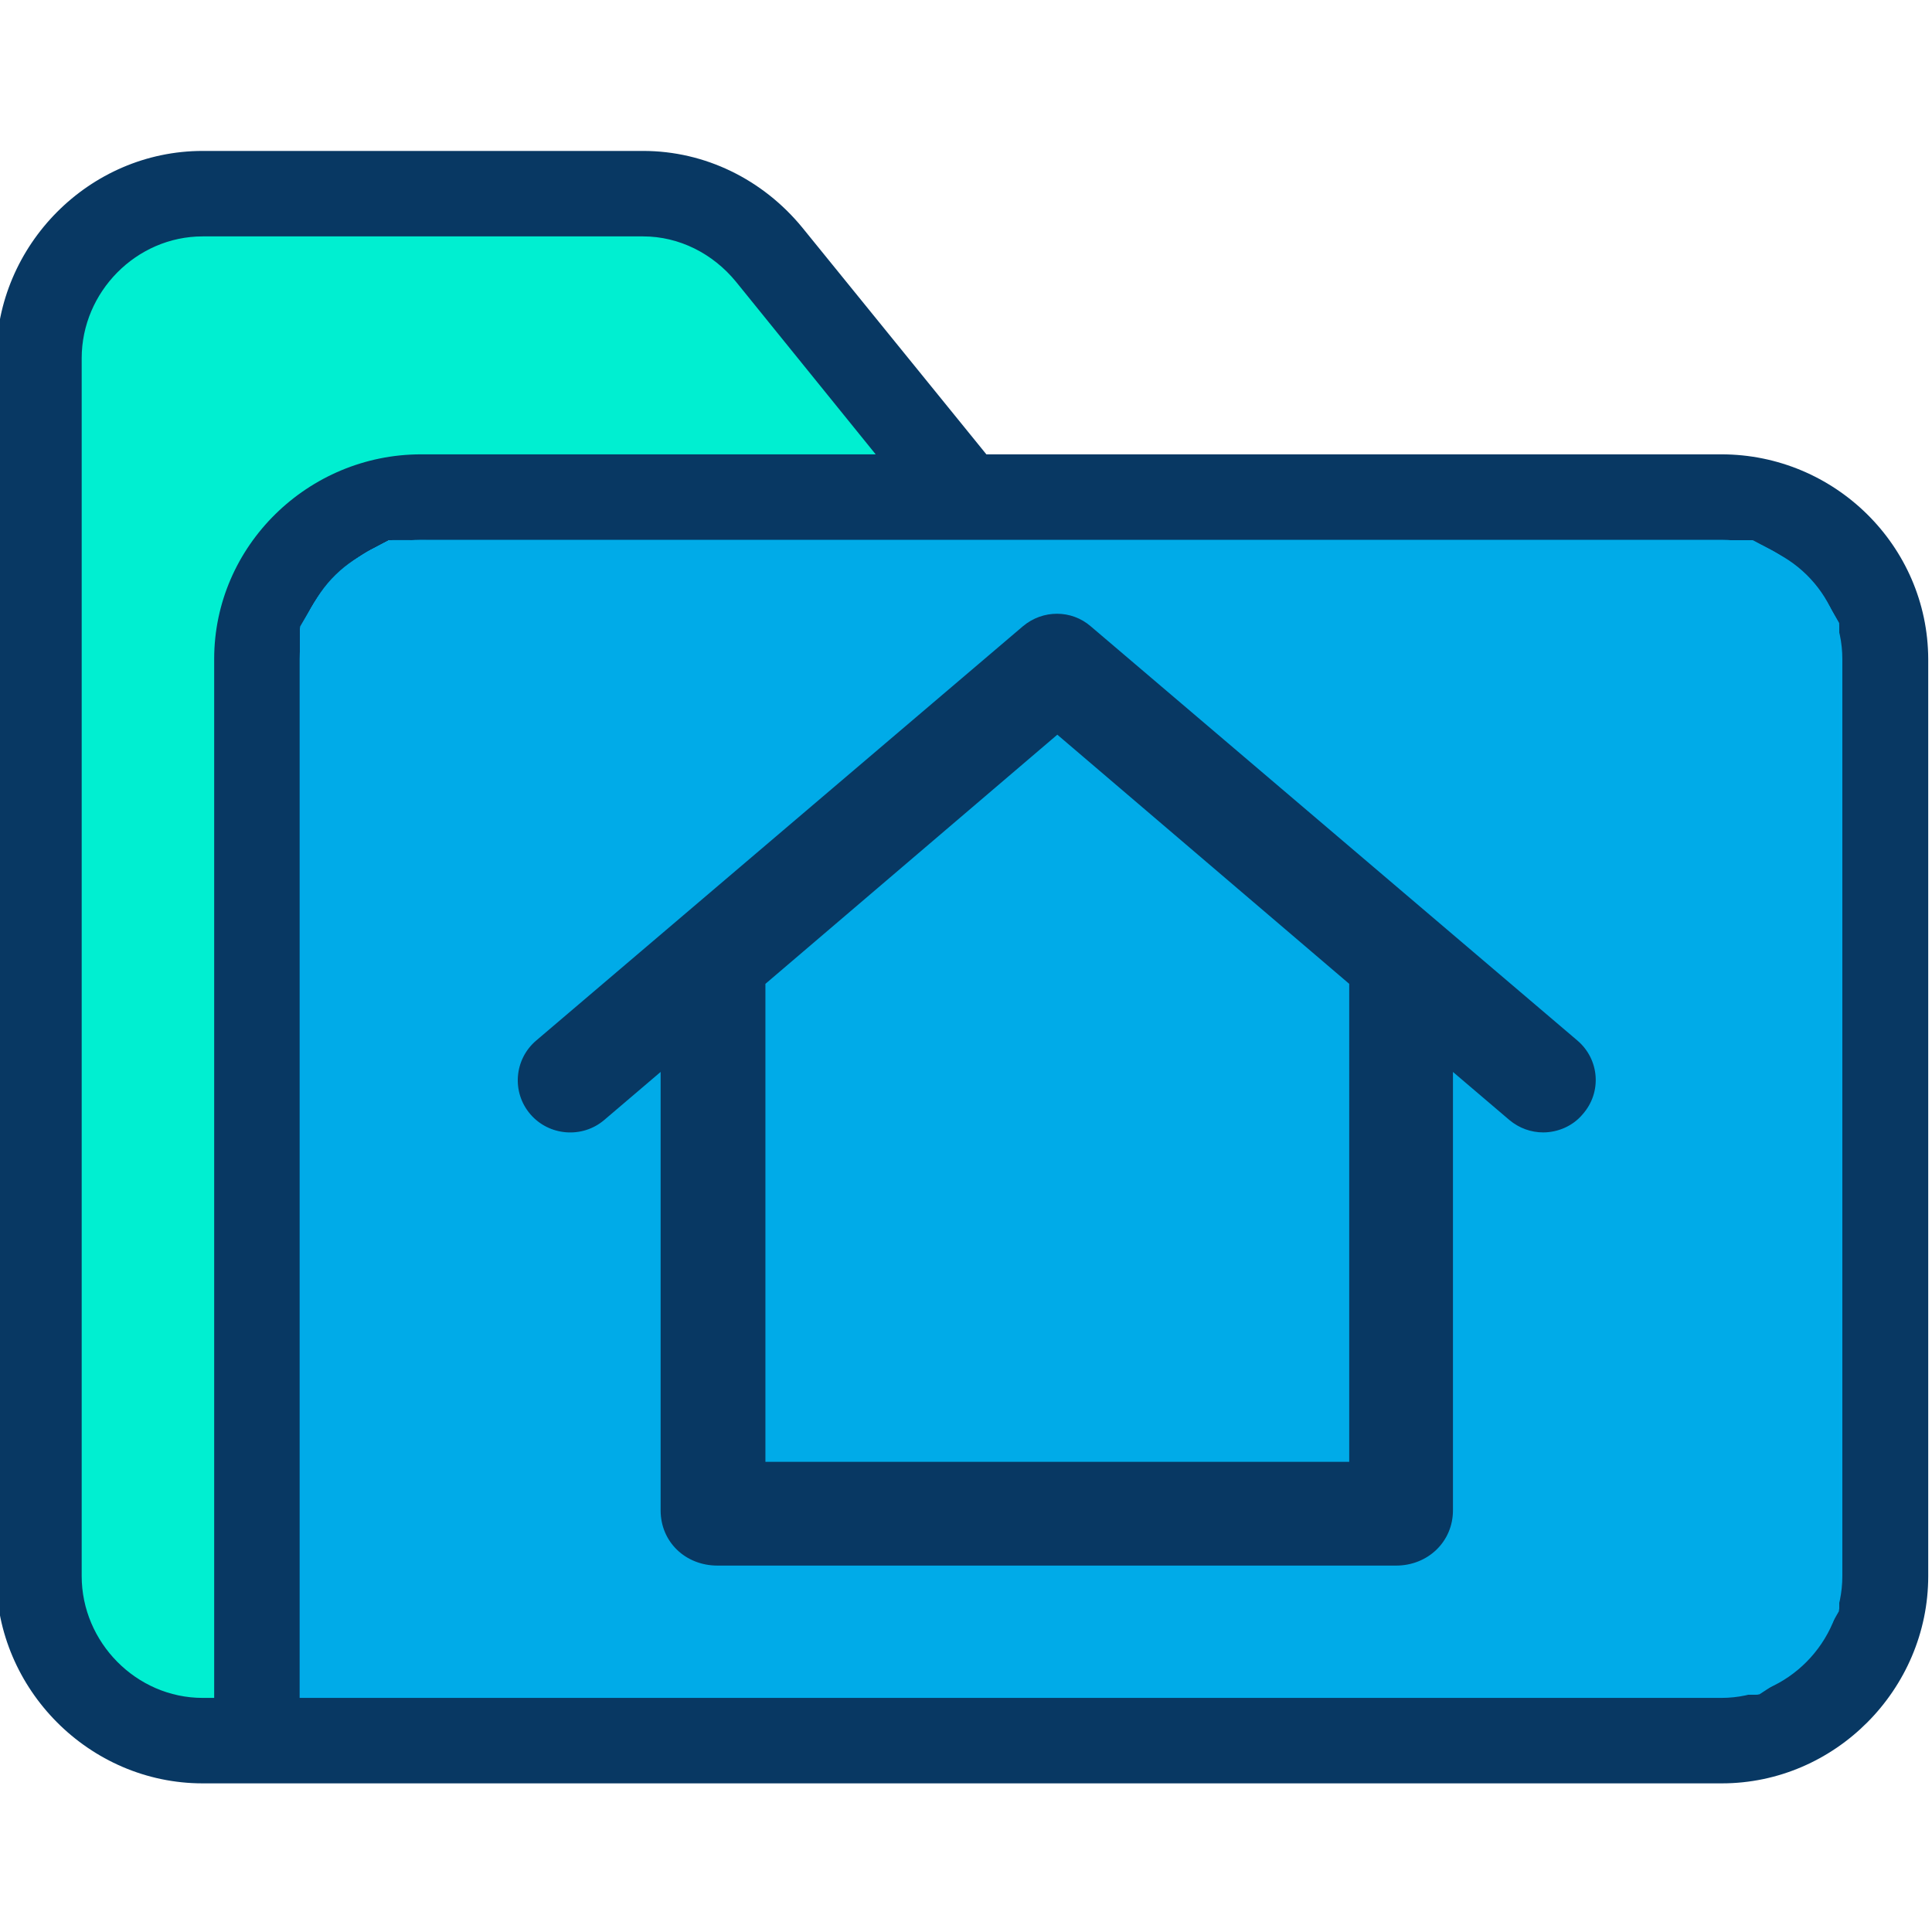 <?xml version="1.0" encoding="UTF-8" standalone="no"?>
<svg
   xmlns:dc="http://purl.org/dc/elements/1.1/"
   xmlns:cc="http://creativecommons.org/ns#"
   xmlns:rdf="http://www.w3.org/1999/02/22-rdf-syntax-ns#"
   xmlns:svg="http://www.w3.org/2000/svg"
   xmlns="http://www.w3.org/2000/svg"
   xmlns:xlink="http://www.w3.org/1999/xlink"
   xmlns:sodipodi="http://sodipodi.sourceforge.net/DTD/sodipodi-0.dtd"
   xmlns:inkscape="http://www.inkscape.org/namespaces/inkscape"
   height="511pt"
   version="1.1"
   viewBox="1 -39 511.999 511"
   width="511pt"
   id="svg13"
   sodipodi:docname="folder_home_2.svg"
   inkscape:version="0.92.4 (5da689c313, 2019-01-14)">
  <defs
     id="defs17">
    <clipPath
       clipPathUnits="userSpaceOnUse"
       id="clipPath26">
      <use
         x="0"
         y="0"
         xlink:href="#g22"
         id="use28"
         width="100%"
         height="100%" />
    </clipPath>
  </defs>
  <sodipodi:namedview
     pagecolor="#ffffff"
     bordercolor="#666666"
     borderopacity="1"
     objecttolerance="10"
     gridtolerance="10"
     guidetolerance="10"
     inkscape:pageopacity="0"
     inkscape:pageshadow="2"
     inkscape:window-width="844"
     inkscape:window-height="680"
     id="namedview15"
     showgrid="false"
     inkscape:zoom="0.4898548"
     inkscape:cx="340.66667"
     inkscape:cy="422.32352"
     inkscape:window-x="858"
     inkscape:window-y="146"
     inkscape:window-maximized="0"
     inkscape:current-layer="surface1" />
  <g
     id="surface1">
    <path
       d="M 500.223 135.152 L 500.223 378.184 C 500.223 401.969 480.969 421.219 457.188 421.219 L 69.535 421.219 L 69.535 135.152 C 69.535 111.371 88.789 92.117 112.57 92.117 L 457.188 92.117 C 480.969 92.117 500.223 111.371 500.223 135.152 Z M 331.934 278.641 L 382.781 229.035 L 312.566 218.844 L 281.199 155.199 L 249.828 218.844 L 179.613 229.035 L 230.461 278.641 L 218.457 348.629 L 281.312 315.559 L 344.164 348.629 Z M 331.934 278.641 "
       style=" stroke:none;fill-rule:nonzero;fill:rgb(0%,67.451%,91.765%);fill-opacity:1;"
       id="path2" />
    <path
       d="M 204.867 28.133 L 257.074 92.004 L 112.57 92.004 C 88.789 92.004 69.535 111.258 69.535 135.039 L 69.535 421.105 L 54.699 421.105 C 30.918 421.105 11.664 401.855 11.664 378.07 L 11.664 55.426 C 11.664 31.645 30.918 12.391 54.699 12.391 L 171.574 12.391 C 184.371 12.391 196.602 18.168 204.867 28.133 Z M 204.867 28.133 "
       style=" stroke:none;fill-rule:nonzero;fill:rgb(0%,93.725%,81.961%);fill-opacity:1;"
       id="path6" />
    <path
       d="M 457.188 80.906 L 262.398 80.906 L 213.586 20.77 C 203.168 8.086 187.879 0.5 171.457 0.5 L 54.699 0.5 C 24.688 0.5 0 25.414 0 55.426 L 0 378.301 C 0 408.195 24.688 433.109 54.699 433.109 L 457.301 433.109 C 487.312 433.109 512 408.195 512 378.184 L 512 135.152 C 511.887 105.141 487.199 80.906 457.188 80.906 Z M 57.758 135.152 L 57.758 410.461 L 54.699 410.461 C 37.145 410.461 22.648 395.738 22.648 378.184 L 22.648 55.426 C 22.648 37.871 37.145 23.148 54.699 23.148 L 171.461 23.148 C 180.973 23.148 189.918 27.68 196.035 35.152 L 233.066 80.906 L 112.57 80.906 C 82.672 80.906 57.758 105.141 57.758 135.152 Z M 489.238 378.188 C 489.238 395.625 474.742 410.461 457.188 410.461 L 80.406 410.461 L 80.406 135.152 C 80.406 117.711 95.129 103.555 112.57 103.555 L 457.188 103.555 C 474.629 103.555 489.238 117.711 489.238 135.152 Z M 489.238 378.188 "
       style=" stroke:none;fill-rule:nonzero;fill:rgb(3.137%,21.961%,38.824%);fill-opacity:1;"
       id="path8" />
    <g
       id="g24"
       clip-path="url(#clipPath26)">
      <g
         inkscape:label="Clip"
         id="g22" />
    </g>
    <path
       style="stroke-width:1.021;fill:#00abe8;fill-opacity:1"
       d="m 297.964,469.565 7.94,-45.711 -33.371,-32.861 c -18.354,-18.073 -33.154,-33.039 -32.888,-33.257 0.265,-0.218 20.922,-3.344 45.904,-6.947 l 45.422,-6.551 20.967,-42.143 20.967,-42.143 20.882,42.143 20.882,42.143 45.422,6.519 c 24.982,3.585 45.65,6.723 45.929,6.972 0.279,0.249 -14.499,15.229 -32.84,33.289 l -33.347,32.836 8.039,45.385 c 4.421,24.962 7.892,45.532 7.714,45.71 -0.179,0.179 -16.872,-8.399 -37.096,-19.062 -20.224,-10.663 -38.792,-20.368 -41.262,-21.568 l -4.49,-2.182 -39.792,20.968 c -21.886,11.533 -40.496,21.238 -41.356,21.568 -1.264,0.485 -0.042,-8.165 6.376,-45.111 z"
       id="path15"
       inkscape:connector-curvature="0"
       transform="matrix(0.751,0,0,0.751,1,-39.5)" />
    <path
       style="fill:#00abe8;fill-opacity:1;stroke-width:1.021"
       d="m 291.673,511.861 c 0,-1.354 2.066,-14.59 4.591,-29.413 2.525,-14.823 5.786,-34.071 7.247,-42.772 l 2.656,-15.821 -32.792,-32.654 c -29.487,-29.363 -32.558,-32.728 -30.468,-33.393 1.278,-0.406 21.587,-3.521 45.131,-6.922 23.544,-3.401 42.9,-6.287 43.012,-6.415 0.113,-0.128 9.559,-18.953 20.993,-41.834 l 20.788,-41.601 20.908,41.857 c 11.5,23.021 21.256,41.857 21.68,41.857 0.424,0 10.304,1.391 21.955,3.092 11.651,1.7 30.6,4.464 42.108,6.142 11.509,1.678 22.041,3.301 23.405,3.609 2.229,0.502 -0.861,3.901 -30.462,33.512 l -32.942,32.954 7.252,41.748 c 3.989,22.961 7.501,43.26 7.805,45.107 l 0.553,3.359 -6.434,-3.242 c -3.538,-1.783 -21.685,-11.218 -40.325,-20.967 -18.64,-9.749 -34.575,-17.725 -35.41,-17.725 -0.835,0 -13.373,6.246 -27.862,13.88 -59.304,31.246 -53.392,28.406 -53.392,25.643 z"
       id="path17"
       inkscape:connector-curvature="0"
       transform="matrix(0.751,0,0,0.751,1,-39.5)" />
    <path
       style="fill:#00abe8;fill-opacity:1;stroke-width:1.021"
       d="m 106.145,410.846 0.269,-187.051 2.371,-5.871 c 4.488,-11.114 13.356,-19.828 25.092,-24.653 l 5.2,-2.138 234.763,-0.301 c 172.211,-0.221 236.384,0.008 240.847,0.859 13.243,2.526 24.404,11.089 30.445,23.358 l 3.28,6.662 v 172.522 172.522 l -3.259,6.88 c -4.218,8.905 -11.577,16.263 -20.482,20.482 l -6.88,3.259 -255.957,0.261 -255.957,0.261 z m 225.659,83.828 40.907,-21.555 6.178,3.053 c 3.398,1.679 21.971,11.379 41.273,21.555 31.043,16.366 36.908,19.27 36.851,18.247 -0.008,-0.14 -3.664,-20.925 -8.125,-46.187 l -8.111,-45.932 33.898,-33.287 c 33.107,-32.51 33.826,-33.302 30.836,-33.925 -1.684,-0.351 -22.354,-3.404 -45.932,-6.786 -23.578,-3.381 -43.559,-6.4 -44.401,-6.709 -1.052,-0.386 -1.203,-0.231 -0.483,0.496 0.577,0.582 20.327,3.839 43.891,7.238 23.563,3.399 43.708,6.446 44.766,6.77 1.544,0.474 -4.554,7.069 -30.929,33.454 l -32.852,32.864 7.783,44.693 c 4.28,24.581 7.614,44.862 7.407,45.068 -0.206,0.206 -13.675,-6.55 -29.931,-15.015 -16.256,-8.465 -34.669,-17.942 -40.919,-21.06 l -11.364,-5.669 -39.672,20.737 c -21.82,11.405 -40.088,20.972 -40.597,21.258 -1.41,0.795 -0.184,-7.856 7.184,-50.708 l 6.735,-39.174 -32.891,-32.903 c -29.386,-29.396 -32.635,-32.967 -30.484,-33.504 2.324,-0.58 85.791,-12.945 87.382,-12.945 0.432,0 10.193,-18.835 21.693,-41.857 l 20.908,-41.857 20.168,40.326 c 11.092,22.179 20.361,40.326 20.597,40.326 0.541,0 -39.098,-80.844 -40.202,-81.992 -0.447,-0.465 -10.254,18.252 -21.793,41.594 -11.539,23.342 -21.419,42.44 -21.955,42.44 -1.162,0 -83.837,11.938 -88.985,12.849 l -3.572,0.632 33.956,33.322 33.956,33.322 -7.662,44.401 c -4.214,24.421 -7.853,45.205 -8.087,46.187 -0.234,0.982 0.046,1.786 0.622,1.786 0.576,0 19.456,-9.7 41.955,-21.555 z"
       id="path19"
       inkscape:connector-curvature="0"
       transform="matrix(0.751,0,0,0.751,1,-39.5)" />
    <path
       style="fill:#00abe8;fill-opacity:1;stroke-width:1.021"
       d="m 106.145,410.338 0.269,-187.564 3.275,-6.914 c 4.263,-8.999 11.987,-16.724 21.25,-21.25 l 7.117,-3.478 H 377.412 616.769 l 7.655,3.662 c 9.127,4.366 16.211,11.123 20.772,19.815 l 3.214,6.124 v 173.01 173.01 l -3.259,6.88 c -4.025,8.497 -11.163,15.818 -19.834,20.344 l -6.507,3.397 -256.467,0.263 -256.467,0.263 z m 225.531,84.29 41.051,-21.601 11.79,6.035 c 6.484,3.319 25.242,13.097 41.684,21.727 16.442,8.631 30.075,15.511 30.297,15.29 0.221,-0.221 -3.244,-21.062 -7.701,-46.314 l -8.104,-45.911 33.431,-32.809 c 18.387,-18.045 33.084,-33.167 32.66,-33.604 -0.891,-0.918 -40.315,-6.756 -42.609,-6.31 -0.842,0.164 7.403,1.601 18.323,3.193 10.92,1.592 20.496,3.142 21.281,3.443 0.933,0.358 -9.938,11.917 -31.372,33.359 l -32.8,32.811 7.078,40.787 c 3.893,22.433 7.404,42.795 7.802,45.249 l 0.723,4.462 -27.925,-14.45 c -15.359,-7.947 -33.941,-17.491 -41.294,-21.209 l -13.369,-6.759 -40.218,21.073 c -37.428,19.611 -40.239,20.912 -40.521,18.742 -0.167,-1.282 2.95,-21.583 6.926,-45.113 l 7.229,-42.782 -32.81,-32.821 c -29.301,-29.311 -32.552,-32.885 -30.402,-33.419 1.324,-0.329 16.646,-2.69 34.049,-5.248 49.773,-7.314 53.697,-7.931 53.256,-8.372 -0.351,-0.351 -78.91,10.71 -89.416,12.589 l -3.498,0.626 33.908,33.281 33.908,33.281 -7.69,44.401 c -7.554,43.616 -8.209,47.973 -7.212,47.973 0.273,0 18.97,-9.72 41.548,-21.601 z M 461.621,350.329 c -2.14,-0.804 -38.471,-5.685 -39.575,-5.317 -1.325,0.442 32.872,5.599 37.533,5.66 1.684,0.022 2.603,-0.132 2.041,-0.343 z m -42.085,-6.249 c -0.691,-0.28 -2.069,-0.297 -3.062,-0.038 -0.993,0.259 -0.428,0.488 1.256,0.508 1.684,0.021 2.497,-0.191 1.806,-0.471 z m -65.837,-44.789 19.162,-38.314 17.841,35.849 c 9.813,19.717 18.152,36.046 18.531,36.286 0.38,0.24 -7.429,-16.101 -17.352,-36.313 -9.923,-20.212 -18.385,-36.754 -18.805,-36.759 -0.42,-0.005 -9.492,17.444 -20.162,38.777 -10.669,21.333 -19.169,38.787 -18.888,38.787 0.281,0 9.133,-17.241 19.673,-38.314 z"
       id="path21"
       inkscape:connector-curvature="0"
       transform="matrix(0.751,0,0,0.751,1,-39.5)" />
    <path
       style="fill:#00abe8;fill-opacity:1;stroke-width:1.021"
       d="m 106.148,410.336 0.266,-187.562 3.275,-6.914 c 4.302,-9.083 12.37,-17.15 21.453,-21.453 l 6.914,-3.275 236.295,-0.274 c 158.348,-0.184 237.919,0.071 241.218,0.771 12.805,2.718 24.072,11.72 29.907,23.898 l 3.446,7.19 v 171.537 171.537 l -3.577,7.464 c -4.309,8.99 -11.786,16.687 -20.458,21.058 l -6.075,3.062 -256.464,0.261 -256.464,0.261 z m 230.947,81.13 c 0.561,-0.566 -9.429,4.347 -22.2,10.917 l -23.221,11.947 v -2.911 c 0,-2.642 7.35,-47.629 12.294,-75.24 2.085,-11.645 2.306,-13.485 1.526,-12.705 -0.499,0.499 -15.861,89.138 -15.861,91.517 0,1.294 44.939,-20.98 47.463,-23.526 z m 119.253,22.466 c -0.218,-1.263 -3.842,-22.047 -8.052,-46.187 l -7.655,-43.891 33.457,-33.029 c 32.834,-32.414 33.402,-33.045 30.546,-33.878 -1.601,-0.467 -5.505,-1.088 -8.676,-1.38 l -5.765,-0.531 5.104,0.992 c 2.807,0.545 6.22,1.246 7.584,1.557 2.231,0.508 -0.819,3.866 -30.361,33.418 l -32.841,32.853 7.644,43.89 c 4.204,24.14 7.647,44.5 7.65,45.246 0.003,0.81 -11.409,-4.491 -28.319,-13.154 -15.579,-7.98 -27.977,-14.137 -27.552,-13.682 0.849,0.909 56.005,29.963 57.011,30.031 0.343,0.023 0.445,-0.991 0.227,-2.254 z m -99.349,-32.938 c 0,-0.281 -4.134,1.566 -9.186,4.103 -5.053,2.538 -9.186,4.843 -9.186,5.124 0,0.281 4.134,-1.566 9.186,-4.103 5.053,-2.538 9.186,-4.843 9.186,-5.124 z m 38.787,3.092 c 0,-0.276 -4.593,-2.806 -10.207,-5.623 -5.614,-2.817 -10.207,-4.893 -10.207,-4.612 0,0.39 18.96,10.439 20.159,10.685 0.14,0.029 0.255,-0.173 0.255,-0.449 z m -22.561,-11.549 c -0.811,-0.34 -15.206,6.688 -15.206,7.425 0,0.249 3.589,-1.25 7.974,-3.33 4.386,-2.081 7.64,-3.923 7.231,-4.094 z M 272.391,390.283 c -25.44,-25.449 -31.632,-32.153 -30.105,-32.587 1.058,-0.301 7.62,-1.362 14.583,-2.357 6.963,-0.995 12.155,-1.978 11.537,-2.184 -0.617,-0.206 -7.614,0.575 -15.548,1.734 -7.934,1.16 -14.734,2.116 -15.11,2.124 -0.735,0.017 65.324,65.167 66.167,65.256 0.277,0.029 -13.908,-14.365 -31.524,-31.987 z m 213.727,-36.406 c -2.246,-0.464 -5.231,-0.811 -6.635,-0.769 -3.543,0.105 3.498,1.573 7.655,1.596 2.553,0.014 2.383,-0.124 -1.021,-0.828 z m -211.032,-1.666 c -0.982,-0.257 -2.59,-0.257 -3.572,0 -0.982,0.257 -0.179,0.467 1.786,0.467 1.965,0 2.769,-0.21 1.786,-0.467 z m 200.059,0 c -0.982,-0.257 -2.59,-0.257 -3.572,0 -0.982,0.257 -0.179,0.467 1.786,0.467 1.965,0 2.769,-0.21 1.786,-0.467 z m -192.914,-1.021 c -0.982,-0.257 -2.59,-0.257 -3.572,0 -0.982,0.257 -0.179,0.467 1.786,0.467 1.965,0 2.769,-0.21 1.786,-0.467 z m 185.748,0.087 c -0.339,-0.339 -1.22,-0.375 -1.956,-0.081 -0.814,0.326 -0.572,0.568 0.617,0.617 1.076,0.044 1.679,-0.197 1.34,-0.536 z m -174.775,-1.366 c 2.619,-0.542 3.168,-0.866 1.531,-0.903 -1.403,-0.032 -4.389,0.321 -6.635,0.786 -2.619,0.542 -3.168,0.866 -1.531,0.903 1.403,0.032 4.389,-0.321 6.635,-0.786 z m 167.161,0.293 c -0.691,-0.28 -2.069,-0.297 -3.062,-0.038 -0.993,0.259 -0.428,0.488 1.256,0.508 1.684,0.021 2.497,-0.191 1.806,-0.471 z m -6.654,-1.055 c -0.982,-0.257 -2.59,-0.257 -3.572,0 -0.982,0.257 -0.179,0.467 1.786,0.467 1.965,0 2.769,-0.21 1.786,-0.467 z M 302.645,348.129 c -0.982,-0.257 -2.59,-0.257 -3.572,0 -0.982,0.257 -0.179,0.467 1.786,0.467 1.965,0 2.769,-0.21 1.786,-0.467 z m 143.92,0 c -0.982,-0.257 -2.59,-0.257 -3.572,0 -0.982,0.257 -0.179,0.467 1.786,0.467 1.965,0 2.769,-0.21 1.786,-0.467 z m -136.775,-1.021 c -0.982,-0.257 -2.59,-0.257 -3.572,0 -0.982,0.257 -0.179,0.467 1.786,0.467 1.965,0 2.769,-0.21 1.786,-0.467 z m 130.16,0.034 c -0.691,-0.28 -2.069,-0.297 -3.062,-0.038 -0.993,0.259 -0.428,0.488 1.256,0.508 1.684,0.021 2.497,-0.191 1.806,-0.471 z m -123.015,-1.055 c -0.982,-0.257 -2.59,-0.257 -3.572,0 -0.982,0.257 -0.179,0.467 1.786,0.467 1.965,0 2.769,-0.21 1.786,-0.467 z m 115.87,0.034 c -0.691,-0.28 -2.069,-0.297 -3.062,-0.038 -0.993,0.259 -0.428,0.488 1.256,0.508 1.684,0.021 2.497,-0.191 1.806,-0.471 z M 324.61,345.101 c -0.691,-0.28 -2.069,-0.297 -3.062,-0.038 -0.993,0.259 -0.428,0.488 1.256,0.508 1.684,0.021 2.497,-0.191 1.806,-0.471 z m 101.52,0.053 c -0.339,-0.339 -1.22,-0.375 -1.956,-0.081 -0.814,0.326 -0.572,0.568 0.617,0.617 1.076,0.044 1.679,-0.197 1.34,-0.536 z m -7.145,-1.021 c -0.339,-0.339 -1.22,-0.375 -1.956,-0.081 -0.814,0.326 -0.572,0.568 0.617,0.617 1.076,0.044 1.679,-0.197 1.34,-0.536 z M 355.467,295.755 c 8.144,-16.28 14.577,-29.601 14.297,-29.601 -0.281,0 -7.174,13.32 -15.317,29.601 -8.144,16.28 -14.577,29.601 -14.297,29.601 0.281,0 7.174,-13.32 15.317,-29.601 z m 38.391,5.469 c -6.178,-12.271 -11.258,-21.969 -11.288,-21.551 -0.079,1.096 21.751,44.632 22.17,44.213 0.193,-0.193 -4.704,-10.391 -10.882,-22.661 z"
       id="path23"
       inkscape:connector-curvature="0"
       transform="matrix(0.751,0,0,0.751,1,-39.5)" />
    <path
       style="fill:#00abe8;fill-opacity:1;stroke-width:1.021"
       d="M 105.903,410.704 V 223.521 l 4.112,-8.215 c 4.946,-9.882 11.532,-16.279 21.887,-21.26 l 7.116,-3.423 h 236.364 c 257.997,0 242.533,-0.346 252.778,5.657 6.638,3.889 13.402,11.323 17.244,18.951 l 3.517,6.983 v 172.041 172.041 l -3.685,7.318 c -4.518,8.972 -12.242,16.767 -20.901,21.094 l -6.361,3.179 H 361.939 105.903 Z m 348.632,93.787 c -1.453,-6.826 -1.431,-3.936 0.043,5.436 l 0.694,4.416 -16.729,-8.358 c -9.201,-4.597 -16.384,-7.999 -15.962,-7.561 0.422,0.439 8.001,4.562 16.842,9.163 18.344,9.547 17.827,9.653 15.113,-3.096 z m -162.863,7.644 c 0,-1.69 0.71,-7.484 1.577,-12.875 0.868,-5.391 1.41,-10.305 1.205,-10.919 -0.205,-0.614 -1.188,3.917 -2.186,10.068 -0.998,6.152 -2.057,12.448 -2.353,13.992 -0.33,1.718 -0.094,2.807 0.609,2.807 0.632,0 1.148,-1.383 1.148,-3.073 z m 13.29,-3.572 c 5.041,-2.532 9.166,-4.833 9.166,-5.114 0,-0.457 -18.27,8.366 -19.308,9.325 -1.382,1.276 2.081,-0.162 10.142,-4.211 z m 28.56,-15.33 c 0,-0.281 -2.756,0.881 -6.124,2.581 -3.368,1.7 -6.124,3.321 -6.124,3.602 0,0.281 2.756,-0.881 6.124,-2.581 3.368,-1.7 6.124,-3.321 6.124,-3.602 z m 85.74,3.103 c 0,-0.274 -3.675,-2.346 -8.166,-4.605 -4.491,-2.258 -8.166,-3.876 -8.166,-3.596 0,0.393 14.914,8.416 16.076,8.649 0.14,0.028 0.255,-0.174 0.255,-0.448 z m 33.37,-3.309 c -0.259,-0.993 -0.488,-0.428 -0.508,1.256 -0.021,1.684 0.191,2.497 0.471,1.806 0.28,-0.691 0.297,-2.069 0.038,-3.062 z m -1.021,-6.124 c -0.259,-0.993 -0.488,-0.428 -0.508,1.256 -0.021,1.684 0.191,2.497 0.471,1.806 0.28,-0.691 0.297,-2.069 0.038,-3.062 z m -98.696,-3.876 c 0,-0.281 -2.756,0.881 -6.124,2.581 -3.368,1.7 -6.124,3.321 -6.124,3.602 0,0.281 2.756,-0.881 6.124,-2.581 3.368,-1.7 6.124,-3.321 6.124,-3.602 z m -57.473,-0.206 c -0.259,-0.993 -0.488,-0.428 -0.508,1.256 -0.021,1.684 0.191,2.497 0.471,1.806 0.28,-0.691 0.297,-2.069 0.038,-3.062 z m 154.905,-3.801 c -0.39,-2.604 -0.919,-4.525 -1.174,-4.27 -0.255,0.255 -0.144,2.594 0.246,5.198 0.39,2.604 0.919,4.525 1.174,4.27 0.255,-0.255 0.144,-2.594 -0.246,-5.198 z m -58.644,3.03 c 0,-0.273 -2.756,-1.887 -6.124,-3.587 -3.368,-1.7 -6.124,-2.863 -6.124,-2.583 0,0.28 2.641,1.872 5.869,3.538 6.569,3.391 6.379,3.312 6.379,2.632 z m -95.239,-5.354 c -0.259,-0.993 -0.488,-0.428 -0.508,1.256 -0.021,1.684 0.191,2.497 0.471,1.806 0.28,-0.691 0.297,-2.069 0.038,-3.062 z m 75.846,-3.876 c 0,-0.281 -2.756,0.881 -6.124,2.581 -3.368,1.7 -6.124,3.321 -6.124,3.602 0,0.281 2.756,-0.881 6.124,-2.581 3.368,-1.7 6.124,-3.321 6.124,-3.602 z m -74.825,-2.248 c -0.259,-0.993 -0.488,-0.428 -0.508,1.256 -0.021,1.684 0.191,2.497 0.471,1.806 0.28,-0.691 0.297,-2.069 0.038,-3.062 z m 151.065,-1.021 c -0.259,-0.993 -0.488,-0.428 -0.508,1.256 -0.021,1.684 0.191,2.497 0.471,1.806 0.28,-0.691 0.297,-2.069 0.038,-3.062 z m -150.044,-5.104 c -0.259,-0.993 -0.488,-0.428 -0.508,1.256 -0.021,1.684 0.191,2.497 0.471,1.806 0.28,-0.691 0.297,-2.069 0.038,-3.062 z m 149.024,-1.021 c -0.259,-0.993 -0.488,-0.428 -0.508,1.256 -0.021,1.684 0.191,2.497 0.471,1.806 0.28,-0.691 0.297,-2.069 0.038,-3.062 z m -148.034,-4.613 c -0.283,-0.702 -0.515,-0.128 -0.515,1.276 0,1.403 0.232,1.978 0.515,1.276 0.283,-0.702 0.283,-1.85 0,-2.552 z m 146.77,-3.271 c -0.39,-2.604 -0.919,-4.525 -1.174,-4.27 -0.255,0.255 -0.144,2.594 0.246,5.198 0.39,2.604 0.919,4.525 1.174,4.27 0.255,-0.255 0.144,-2.594 -0.246,-5.198 z m -145.718,-2.324 c -0.259,-0.993 -0.488,-0.428 -0.508,1.256 -0.021,1.684 0.191,2.497 0.471,1.806 0.28,-0.691 0.297,-2.069 0.038,-3.062 z m 1.021,-6.124 c -0.259,-0.993 -0.488,-0.428 -0.508,1.256 -0.021,1.684 0.191,2.497 0.471,1.806 0.28,-0.691 0.297,-2.069 0.038,-3.062 z m 142.899,-1.021 c -0.259,-0.993 -0.488,-0.428 -0.508,1.256 -0.021,1.684 0.191,2.497 0.471,1.806 0.28,-0.691 0.297,-2.069 0.038,-3.062 z m -141.879,-5.104 c -0.259,-0.993 -0.488,-0.428 -0.508,1.256 -0.021,1.684 0.191,2.497 0.471,1.806 0.28,-0.691 0.297,-2.069 0.038,-3.062 z m 140.858,-1.021 c -0.259,-0.993 -0.488,-0.428 -0.508,1.256 -0.021,1.684 0.191,2.497 0.471,1.806 0.28,-0.691 0.297,-2.069 0.038,-3.062 z m -139.869,-4.613 c -0.283,-0.702 -0.515,-0.128 -0.515,1.276 0,1.403 0.232,1.978 0.515,1.276 0.283,-0.702 0.283,-1.85 0,-2.552 z m 138.817,-1.021 c -0.283,-0.702 -0.515,-0.128 -0.515,1.276 0,1.403 0.232,1.978 0.515,1.276 0.283,-0.702 0.283,-1.85 0,-2.552 z m -137.796,-5.104 c -0.283,-0.702 -0.515,-0.128 -0.515,1.276 0,1.403 0.232,1.978 0.515,1.276 0.283,-0.702 0.283,-1.85 0,-2.552 z m 136.807,-0.491 c -0.259,-0.993 -0.488,-0.428 -0.508,1.256 -0.021,1.684 0.191,2.497 0.471,1.806 0.28,-0.691 0.297,-2.069 0.038,-3.062 z m -135.765,-4.549 c -0.326,-0.814 -0.568,-0.572 -0.617,0.617 -0.044,1.076 0.197,1.679 0.536,1.34 0.339,-0.339 0.375,-1.22 0.081,-1.956 z m 134.734,0 c -0.326,-0.814 -0.568,-0.572 -0.617,0.617 -0.044,1.076 0.197,1.679 0.536,1.34 0.339,-0.339 0.375,-1.22 0.081,-1.956 z m 62.451,-62.233 c 1.892,-2.211 3.213,-4.246 2.935,-4.524 -0.278,-0.278 -2.285,-0.719 -4.459,-0.981 -4.255,-0.512 -3.755,-0.025 1.078,1.05 2.916,0.649 2.194,1.467 -29.09,32.931 l -32.081,32.266 29.089,-28.361 c 15.999,-15.599 30.637,-30.17 32.529,-32.38 z m -233.97,24.806 c -29.258,-29.272 -29.616,-29.748 -22.35,-29.748 1.451,0 2.362,-0.277 2.023,-0.615 -0.338,-0.338 -3.001,-0.287 -5.917,0.114 l -5.302,0.729 29.479,28.921 c 16.213,15.907 29.705,28.946 29.982,28.976 0.277,0.03 -12.285,-12.74 -27.915,-28.377 z M 254.181,355.308 c -0.691,-0.28 -2.069,-0.297 -3.062,-0.038 -0.993,0.259 -0.428,0.488 1.256,0.508 1.684,0.021 2.497,-0.191 1.806,-0.471 z m 241.357,0.053 c -0.339,-0.339 -1.22,-0.375 -1.956,-0.081 -0.814,0.326 -0.572,0.568 0.617,0.617 1.076,0.044 1.679,-0.197 1.34,-0.536 z m -234.212,-1.074 c -0.691,-0.28 -2.069,-0.297 -3.062,-0.038 -0.993,0.259 -0.428,0.488 1.256,0.508 1.684,0.021 2.497,-0.191 1.806,-0.471 z m 226.578,-0.006 c -0.702,-0.283 -1.85,-0.283 -2.552,0 -0.702,0.283 -0.128,0.515 1.276,0.515 1.403,0 1.978,-0.232 1.276,-0.515 z m -220.474,-1.021 c -0.702,-0.283 -1.85,-0.283 -2.552,0 -0.702,0.283 -0.128,0.515 1.276,0.515 1.403,0 1.978,-0.232 1.276,-0.515 z m 214.349,0 c -0.702,-0.283 -1.85,-0.283 -2.552,0 -0.702,0.283 -0.128,0.515 1.276,0.515 1.403,0 1.978,-0.232 1.276,-0.515 z m -207.204,-1.021 c -0.702,-0.283 -1.85,-0.283 -2.552,0 -0.702,0.283 -0.128,0.515 1.276,0.515 1.403,0 1.978,-0.232 1.276,-0.515 z m 199.528,0.059 c -0.339,-0.339 -1.22,-0.375 -1.956,-0.081 -0.814,0.326 -0.572,0.568 0.617,0.617 1.076,0.044 1.679,-0.197 1.34,-0.536 z m -192.383,-1.08 c -0.702,-0.283 -1.85,-0.283 -2.552,0 -0.702,0.283 -0.128,0.515 1.276,0.515 1.403,0 1.978,-0.232 1.276,-0.515 z m 7.145,-1.021 c -0.702,-0.283 -1.85,-0.283 -2.552,0 -0.702,0.283 -0.128,0.515 1.276,0.515 1.403,0 1.978,-0.232 1.276,-0.515 z m 6.124,-1.021 c -0.702,-0.283 -1.85,-0.283 -2.552,0 -0.702,0.283 -0.128,0.515 1.276,0.515 1.403,0 1.978,-0.232 1.276,-0.515 z m 158.21,0 c -0.702,-0.283 -1.85,-0.283 -2.552,0 -0.702,0.283 -0.128,0.515 1.276,0.515 1.403,0 1.978,-0.232 1.276,-0.515 z m -150.576,-0.961 c -0.339,-0.339 -1.22,-0.375 -1.956,-0.081 -0.814,0.326 -0.572,0.568 0.617,0.617 1.076,0.044 1.679,-0.197 1.34,-0.536 z m 143.92,0 c -0.339,-0.339 -1.22,-0.375 -1.956,-0.081 -0.814,0.326 -0.572,0.568 0.617,0.617 1.076,0.044 1.679,-0.197 1.34,-0.536 z m -136.775,-1.021 c -0.339,-0.339 -1.22,-0.375 -1.956,-0.081 -0.814,0.326 -0.572,0.568 0.617,0.617 1.076,0.044 1.679,-0.197 1.34,-0.536 z m 129.63,0 c -0.339,-0.339 -1.22,-0.375 -1.956,-0.081 -0.814,0.326 -0.572,0.568 0.617,0.617 1.076,0.044 1.679,-0.197 1.34,-0.536 z M 316.914,346.174 c -0.339,-0.339 -1.22,-0.375 -1.956,-0.081 -0.814,0.326 -0.572,0.568 0.617,0.617 1.076,0.044 1.679,-0.197 1.34,-0.536 z m 115.34,0 c -0.339,-0.339 -1.22,-0.375 -1.956,-0.081 -0.814,0.326 -0.572,0.568 0.617,0.617 1.076,0.044 1.679,-0.197 1.34,-0.536 z m -108.195,-1.021 c -0.339,-0.339 -1.22,-0.375 -1.956,-0.081 -0.814,0.326 -0.572,0.568 0.617,0.617 1.076,0.044 1.679,-0.197 1.34,-0.536 z m 31.973,-50.528 c 4.528,-9.042 8.073,-16.6 7.879,-16.795 -0.195,-0.195 -4.124,7.204 -8.733,16.441 -4.608,9.237 -8.154,16.795 -7.879,16.795 0.275,0 4.205,-7.398 8.733,-16.441 z m 39.541,9.839 c -1.791,-3.631 -3.424,-6.433 -3.63,-6.228 -0.456,0.456 5.715,12.829 6.399,12.829 0.267,0 -0.979,-2.971 -2.769,-6.602 z"
       id="path25"
       inkscape:connector-curvature="0"
       transform="matrix(0.751,0,0,0.751,1,-39.5)" />
    <path
       style="fill:#00abe8;fill-opacity:1;stroke-width:1.021"
       d="M 105.903,410.486 V 223.086 l 4.204,-8.081 c 5.063,-9.733 11.677,-16.093 21.795,-20.96 l 7.116,-3.423 h 236.364 c 258.864,0 242.477,-0.379 253.121,5.858 6.733,3.945 13.415,11.3 17.14,18.866 l 3.278,6.658 v 172.145 172.145 l -3.666,7.279 c -4.441,8.819 -11.928,16.505 -20.464,21.006 l -6.267,3.305 H 362.214 105.903 Z m 185.769,101.802 c 0,-1.606 0.218,-5.166 0.485,-7.911 l 0.485,-4.991 -0.958,4.593 c -1.976,9.479 -2.144,11.228 -1.079,11.228 0.587,0 1.067,-1.314 1.067,-2.92 z m 164.124,-0.8 c -0.297,-1.403 -0.554,-1.147 -0.99,0.99 -0.38,1.863 -0.237,2.534 0.402,1.895 0.544,-0.544 0.809,-1.842 0.588,-2.884 z M 303.95,509.069 c 3.352,-1.692 6.095,-3.306 6.095,-3.587 0,-0.457 -12.144,5.323 -13.184,6.275 -1.263,1.156 1.699,0.033 7.089,-2.687 z m 142.87,1.555 c 0,-0.276 -4.593,-2.806 -10.207,-5.623 -5.614,-2.817 -10.207,-4.893 -10.207,-4.612 0,0.39 18.96,10.439 20.159,10.685 0.14,0.029 0.255,-0.173 0.255,-0.449 z m 7.852,-5.349 c -0.259,-0.993 -0.488,-0.428 -0.508,1.256 -0.021,1.684 0.191,2.497 0.471,1.806 0.28,-0.691 0.297,-2.069 0.038,-3.062 z M 293.401,495.069 c -0.259,-0.993 -0.488,-0.428 -0.508,1.256 -0.021,1.684 0.191,2.497 0.471,1.806 0.28,-0.691 0.297,-2.069 0.038,-3.062 z m 38.08,-0.837 c 0,-0.281 -1.378,0.202 -3.062,1.073 -1.684,0.871 -3.062,1.813 -3.062,2.094 0,0.281 1.378,-0.202 3.062,-1.073 1.684,-0.871 3.062,-1.813 3.062,-2.094 z m 121.141,-0.649 c -0.326,-0.814 -0.568,-0.572 -0.617,0.617 -0.044,1.076 0.197,1.679 0.536,1.34 0.339,-0.339 0.375,-1.22 0.081,-1.956 z m -39.484,-0.293 c 0,-0.266 -1.378,-1.197 -3.062,-2.068 -3.839,-1.985 -4.071,-1.123 -0.255,0.947 3.208,1.74 3.317,1.777 3.317,1.12 z m -118.747,-3.854 c -0.283,-0.702 -0.515,-0.128 -0.515,1.276 0,1.403 0.232,1.978 0.515,1.276 0.283,-0.702 0.283,-1.85 0,-2.552 z m 157.211,-1.978 c -0.326,-0.814 -0.568,-0.572 -0.617,0.617 -0.044,1.076 0.197,1.679 0.536,1.34 0.339,-0.339 0.375,-1.22 0.081,-1.956 z m -100.727,-3.423 c 0,-0.281 -1.837,0.427 -4.083,1.573 -2.246,1.146 -4.083,2.313 -4.083,2.593 0,0.281 1.837,-0.427 4.083,-1.573 2.246,-1.146 4.083,-2.313 4.083,-2.593 z m -55.442,-0.66 c -0.326,-0.814 -0.568,-0.572 -0.617,0.617 -0.044,1.076 0.197,1.679 0.536,1.34 0.339,-0.339 0.375,-1.22 0.081,-1.956 z m 155.148,-2.041 c -0.326,-0.814 -0.568,-0.572 -0.617,0.617 -0.044,1.076 0.197,1.679 0.536,1.34 0.339,-0.339 0.375,-1.22 0.081,-1.956 z m -60.919,-0.298 c 0,-0.269 -1.837,-1.427 -4.083,-2.573 -2.246,-1.146 -4.083,-1.855 -4.083,-1.576 0,0.279 1.722,1.416 3.828,2.527 4.331,2.286 4.338,2.289 4.338,1.621 z m -93.208,-3.785 c -0.326,-0.814 -0.568,-0.572 -0.617,0.617 -0.044,1.076 0.197,1.679 0.536,1.34 0.339,-0.339 0.375,-1.22 0.081,-1.956 z m 153.107,-1.021 c -0.326,-0.814 -0.568,-0.572 -0.617,0.617 -0.044,1.076 0.197,1.679 0.536,1.34 0.339,-0.339 0.375,-1.22 0.081,-1.956 z m -79.292,-2.413 c 0,-0.281 -1.378,0.202 -3.062,1.073 -1.684,0.871 -3.062,1.813 -3.062,2.094 0,0.281 1.378,-0.202 3.062,-1.073 1.684,-0.871 3.062,-1.813 3.062,-2.094 z m -72.794,-2.691 c -0.326,-0.814 -0.568,-0.572 -0.617,0.617 -0.044,1.076 0.197,1.679 0.536,1.34 0.339,-0.339 0.375,-1.22 0.081,-1.956 z m 151.065,-1.021 c -0.326,-0.814 -0.568,-0.572 -0.617,0.617 -0.044,1.076 0.197,1.679 0.536,1.34 0.339,-0.339 0.375,-1.22 0.081,-1.956 z m -150.044,-5.104 c -0.326,-0.814 -0.568,-0.572 -0.617,0.617 -0.044,1.076 0.197,1.679 0.536,1.34 0.339,-0.339 0.375,-1.22 0.081,-1.956 z m 149.024,-1.021 c -0.326,-0.814 -0.568,-0.572 -0.617,0.617 -0.044,1.076 0.197,1.679 0.536,1.34 0.339,-0.339 0.375,-1.22 0.081,-1.956 z m -1.021,-6.124 c -0.326,-0.814 -0.568,-0.572 -0.617,0.617 -0.044,1.076 0.197,1.679 0.536,1.34 0.339,-0.339 0.375,-1.22 0.081,-1.956 z M 300.536,453.774 c -0.326,-0.814 -0.568,-0.572 -0.617,0.617 -0.044,1.076 0.197,1.679 0.536,1.34 0.339,-0.339 0.375,-1.22 0.081,-1.956 z m 144.941,-1.021 c -0.326,-0.814 -0.568,-0.572 -0.617,0.617 -0.044,1.076 0.197,1.679 0.536,1.34 0.339,-0.339 0.375,-1.22 0.081,-1.956 z m -143.92,-5.104 c -0.326,-0.814 -0.568,-0.572 -0.617,0.617 -0.044,1.076 0.197,1.679 0.536,1.34 0.339,-0.339 0.375,-1.22 0.081,-1.956 z m 142.899,-1.021 c -0.326,-0.814 -0.568,-0.572 -0.617,0.617 -0.044,1.076 0.197,1.679 0.536,1.34 0.339,-0.339 0.375,-1.22 0.081,-1.956 z m -141.879,-5.104 c -0.326,-0.814 -0.568,-0.572 -0.617,0.617 -0.044,1.076 0.197,1.679 0.536,1.34 0.339,-0.339 0.375,-1.22 0.081,-1.956 z m 140.858,-1.021 c -0.326,-0.814 -0.568,-0.572 -0.617,0.617 -0.044,1.076 0.197,1.679 0.536,1.34 0.339,-0.339 0.375,-1.22 0.081,-1.956 z m -2.041,-11.228 c -0.326,-0.814 -0.568,-0.572 -0.617,0.617 -0.044,1.076 0.197,1.679 0.536,1.34 0.339,-0.339 0.375,-1.22 0.081,-1.956 z M 265.282,383.174 c -25.267,-25.283 -25.925,-26.176 -19.287,-26.176 1.17,0 1.864,-0.264 1.541,-0.587 -0.323,-0.323 -2.741,-0.264 -5.374,0.131 l -4.787,0.718 25.873,25.333 c 14.23,13.933 26.099,25.357 26.376,25.387 0.276,0.03 -10.677,-11.133 -24.342,-24.806 z m 217.774,-1.679 c 12.341,-12.351 22.209,-22.456 21.928,-22.456 -0.281,0 -10.608,10.105 -22.949,22.456 -12.341,12.351 -22.209,22.456 -21.928,22.456 0.281,0 10.608,-10.105 22.949,-22.456 z m 22.69,-24.093 c -0.339,-0.339 -1.22,-0.375 -1.956,-0.081 -0.814,0.326 -0.572,0.568 0.617,0.617 1.076,0.044 1.679,-0.197 1.34,-0.536 z m -4.083,-1.021 c -0.339,-0.339 -1.22,-0.375 -1.956,-0.081 -0.814,0.326 -0.572,0.568 0.617,0.617 1.076,0.044 1.679,-0.197 1.34,-0.536 z m -248.033,-1.021 c -0.339,-0.339 -1.22,-0.375 -1.956,-0.081 -0.814,0.326 -0.572,0.568 0.617,0.617 1.076,0.044 1.679,-0.197 1.34,-0.536 z m 7.145,-1.021 c -0.339,-0.339 -1.22,-0.375 -1.956,-0.081 -0.814,0.326 -0.572,0.568 0.617,0.617 1.076,0.044 1.679,-0.197 1.34,-0.536 z m 92.964,-56.06 c -0.314,-0.314 -0.885,0.252 -1.268,1.259 -0.554,1.455 -0.437,1.572 0.571,0.571 0.698,-0.692 1.011,-1.516 0.697,-1.83 z"
       id="path27"
       inkscape:connector-curvature="0"
       transform="matrix(0.751,0,0,0.751,1,-39.5)" />
    <path
       style="fill:#00abe8;fill-opacity:1;stroke-width:1.021"
       d="M 105.903,410.486 V 223.086 l 4.163,-8.002 c 5.036,-9.679 11.296,-15.825 21.205,-20.815 l 7.244,-3.648 236.575,0.016 c 193.169,0.013 237.633,0.265 242.34,1.373 11.759,2.768 22.877,11.985 28.391,23.538 l 3.101,6.497 V 394.166 566.287 l -3.306,6.868 c -4.08,8.478 -12.313,16.95 -20.824,21.431 l -6.267,3.299 H 362.214 105.903 Z m 185.769,99.388 c 0,-5.155 -0.519,-4.762 -1.413,1.071 -0.446,2.909 -0.32,4.193 0.368,3.767 0.575,-0.355 1.045,-2.532 1.045,-4.838 z m 164.011,2.08 c -0.326,-0.814 -0.568,-0.572 -0.617,0.617 -0.044,1.076 0.197,1.679 0.536,1.34 0.339,-0.339 0.375,-1.22 0.081,-1.956 z m -10.904,-2.348 c 0,-0.274 -3.215,-2.117 -7.145,-4.096 -3.93,-1.979 -7.145,-3.369 -7.145,-3.089 0,0.394 12.898,7.408 14.035,7.632 0.14,0.028 0.255,-0.174 0.255,-0.447 z m 9.884,-3.777 c -0.326,-0.814 -0.568,-0.572 -0.617,0.617 -0.044,1.076 0.197,1.679 0.536,1.34 0.339,-0.339 0.375,-1.22 0.081,-1.956 z m -162.314,-4.147 c -0.283,-0.702 -0.515,-0.128 -0.515,1.276 0,1.403 0.232,1.978 0.515,1.276 0.283,-0.702 0.283,-1.85 0,-2.552 z m 1.042,-6.06 c -0.326,-0.814 -0.568,-0.572 -0.617,0.617 -0.044,1.076 0.197,1.679 0.536,1.34 0.339,-0.339 0.375,-1.22 0.081,-1.956 z m 55.442,-10.598 c 0,-0.281 -0.919,-0.019 -2.041,0.582 -1.123,0.601 -2.041,1.322 -2.041,1.603 0,0.281 0.919,0.019 2.041,-0.582 1.123,-0.601 2.041,-1.322 2.041,-1.603 z M 262.197,380.089 c -14.165,-14.177 -21.313,-22.014 -20.405,-22.375 0.811,-0.322 0.433,-0.589 -0.9,-0.636 -1.263,-0.044 -2.297,0.22 -2.297,0.586 0,0.725 44.08,44.109 44.902,44.193 0.276,0.028 -9.31,-9.768 -21.301,-21.769 z m 226.983,-4.719 c 7.844,-7.859 14.033,-14.29 13.752,-14.29 -0.281,0 -6.929,6.43 -14.773,14.29 -7.844,7.859 -14.033,14.29 -13.752,14.29 0.281,0 6.929,-6.43 14.773,-14.29 z m -242.164,-19.049 c -0.702,-0.283 -1.85,-0.283 -2.552,0 -0.702,0.283 -0.128,0.515 1.276,0.515 1.403,0 1.978,-0.232 1.276,-0.515 z"
       id="path29"
       inkscape:connector-curvature="0"
       transform="matrix(0.751,0,0,0.751,1,-39.5)" />
    <path
       style="fill:#00abe8;fill-opacity:1;stroke-width:1.021"
       d="M 105.903,410.56 V 223.234 l 3.666,-7.279 c 4.755,-9.442 12.141,-16.771 21.734,-21.565 l 7.537,-3.767 h 235.508 c 154.875,0 237.39,0.354 241.006,1.035 12.519,2.357 23.246,10.753 29.89,23.397 l 3.677,6.998 v 172.121 172.121 l -3.576,7.101 c -4.362,8.662 -12.182,16.706 -20.582,21.173 l -6.238,3.317 H 362.214 105.903 Z m 185.471,98.281 c -0.244,-1.27 -0.453,-0.471 -0.465,1.774 -0.011,2.246 0.188,3.284 0.444,2.308 0.255,-0.976 0.265,-2.813 0.021,-4.083 z M 254.112,372.004 c -7.45,-7.466 -13.224,-13.896 -12.83,-14.29 0.394,-0.394 -0.158,-0.716 -1.227,-0.716 -1.323,0 2.606,4.557 12.32,14.29 7.844,7.859 14.492,14.29 14.772,14.29 0.28,0 -5.586,-6.108 -13.036,-13.574 z"
       id="path31"
       inkscape:connector-curvature="0"
       transform="matrix(0.751,0,0,0.751,1,-39.5)" />
    <path
       style="fill:#00abe8;fill-opacity:1;stroke-width:1.021"
       d="M 105.903,410.564 V 223.242 l 3.317,-6.808 c 4.759,-9.766 11.412,-16.585 21.102,-21.626 l 8.094,-4.211 239.709,0.268 239.709,0.268 7.123,3.5 c 8.561,4.206 16.037,11.505 20.648,20.16 l 3.317,6.227 v 172.722 172.722 l -3.236,6.781 c -4.054,8.494 -12.587,17.202 -21.037,21.468 l -6.29,3.175 H 362.131 105.903 Z m 185.456,98.795 c -0.259,-0.993 -0.488,-0.428 -0.508,1.256 -0.021,1.684 0.191,2.497 0.471,1.806 0.28,-0.691 0.297,-2.069 0.038,-3.062 z M 252.58,370.472 c -6.607,-6.624 -11.69,-12.365 -11.297,-12.759 0.393,-0.393 0.179,-0.715 -0.476,-0.715 -0.655,0 -1.191,0.338 -1.191,0.75 0,0.828 23.647,24.768 24.465,24.768 0.281,0 -4.895,-5.42 -11.502,-12.044 z"
       id="path33"
       inkscape:connector-curvature="0"
       transform="matrix(0.751,0,0,0.751,1,-39.5)" />
    <path
       style="fill:#00abe8;fill-opacity:1;stroke-width:1.021"
       d="M 105.903,410.476 V 223.066 l 3.089,-6.473 c 4.508,-9.446 11.666,-16.759 21.322,-21.782 l 8.086,-4.207 239.695,0.264 239.695,0.264 6.956,3.295 c 8.394,3.976 16.173,11.571 20.858,20.365 l 3.317,6.227 v 172.96 172.96 l -3.256,6.542 c -4.123,8.284 -12.866,17.115 -21.017,21.23 l -6.29,3.175 H 362.131 105.903 Z m 185.446,99.437 c -0.326,-0.814 -0.568,-0.572 -0.617,0.617 -0.044,1.076 0.197,1.679 0.536,1.34 0.339,-0.339 0.375,-1.22 0.081,-1.956 z M 260.031,378.158 c 0,-0.151 -4.478,-4.63 -9.952,-9.952 l -9.952,-9.677 9.677,9.952 c 8.988,9.243 10.227,10.416 10.227,9.677 z"
       id="path35"
       inkscape:connector-curvature="0"
       transform="matrix(0.751,0,0,0.751,1,-39.5)" />
    <path
       style="fill:#00abe8;fill-opacity:1;stroke-width:1.021"
       d="M 105.903,409.963 V 222.04 l 3.298,-6.188 c 5.039,-9.454 11.801,-16.195 21.097,-21.031 l 8.069,-4.198 h 239.013 239.012 l 7.589,3.506 c 9.145,4.225 16.871,11.59 21.635,20.623 l 3.305,6.267 v 173.235 173.235 l -3.299,6.267 c -4.075,7.74 -12.665,16.514 -20.417,20.853 l -5.854,3.277 H 362.627 105.903 Z m 144.941,-41.068 c 0,-0.194 -1.033,-1.227 -2.297,-2.297 l -2.297,-1.944 1.944,2.297 c 1.827,2.158 2.649,2.761 2.649,1.944 z"
       id="path37"
       inkscape:connector-curvature="0"
       transform="matrix(0.751,0,0,0.751,1,-39.5)" />
    <path
       style="fill:#00abe8;fill-opacity:1;stroke-width:1.021"
       d="M 105.903,409.963 V 222.04 l 3.294,-6.267 c 4.483,-8.527 13.928,-17.767 22.349,-21.863 l 6.76,-3.288 h 239.26 239.26 l 7.423,3.557 c 8.973,4.3 16.717,11.757 21.367,20.572 l 3.305,6.267 v 173.235 173.235 l -3.299,6.267 c -4.04,7.674 -12.628,16.5 -20.301,20.865 l -5.738,3.264 H 362.743 105.903 Z"
       id="path39"
       inkscape:connector-curvature="0"
       transform="matrix(0.751,0,0,0.751,1,-39.5)" />
    <path
       style="fill:#00abe8;fill-opacity:1;stroke-width:1.021"
       d="M 105.903,410.046 V 222.206 l 3.188,-6.316 c 4.008,-7.94 13.687,-17.624 21.962,-21.974 l 6.267,-3.294 h 240.005 240.005 l 7.279,3.666 c 8.974,4.519 16.938,12.289 21.152,20.638 l 3.16,6.259 v 173.152 173.152 l -3.299,6.267 c -4.021,7.638 -12.663,16.583 -20.194,20.901 l -5.597,3.209 -256.964,0.009 -256.964,0.01 z"
       id="path41"
       inkscape:connector-curvature="0"
       transform="matrix(0.751,0,0,0.751,1,-39.5)" />
    <path
       style="fill:#00abe8;fill-opacity:1;stroke-width:1.021"
       d="M 105.903,410.046 V 222.206 l 3.188,-6.316 c 4.008,-7.94 13.687,-17.624 21.962,-21.974 l 6.267,-3.294 H 377.321 617.322 l 6.835,3.317 c 8.7,4.222 17.4,12.658 21.567,20.912 l 3.197,6.333 v 173.152 173.152 l -3.298,6.188 c -4.461,8.369 -11.456,15.77 -19.264,20.381 l -6.482,3.828 H 362.89 105.903 Z"
       id="path43"
       inkscape:connector-curvature="0"
       transform="matrix(0.751,0,0,0.751,1,-39.5)" />
    <path
       style="fill:#00abe8;fill-opacity:1;stroke-width:1.021"
       d="M 105.903,409.969 V 222.052 l 3.706,-7.053 c 4.378,-8.331 12.458,-16.252 21.484,-21.06 l 6.228,-3.317 H 377.43 617.539 l 6.739,3.317 c 8.295,4.083 17.04,12.503 21.39,20.595 l 3.253,6.05 v 173.369 173.369 l -3.002,5.947 c -4.043,8.01 -11.699,16.146 -19.56,20.788 l -6.482,3.828 H 362.89 105.903 Z"
       id="path45"
       inkscape:connector-curvature="0"
       transform="matrix(0.751,0,0,0.751,1,-39.5)" />
    <path
       style="fill:#00abe8;fill-opacity:1;stroke-width:1.021"
       d="M 105.903,409.969 V 222.052 l 3.706,-7.053 c 4.378,-8.331 12.458,-16.252 21.484,-21.06 l 6.228,-3.317 H 377.409 617.498 l 6.579,3.14 c 7.901,3.771 17.025,12.418 21.589,20.461 l 3.256,5.738 v 173.681 173.681 l -2.969,5.881 c -3.989,7.903 -11.003,15.488 -18.98,20.526 l -6.581,4.156 h -257.244 -257.244 z"
       id="path47"
       inkscape:connector-curvature="0"
       transform="matrix(0.751,0,0,0.751,1,-39.5)" />
    <path
       style="fill:#00abe8;fill-opacity:1;stroke-width:1.021"
       d="M 105.903,409.699 V 221.513 l 3.828,-6.893 c 4.53,-8.158 12.698,-16.065 21.362,-20.68 l 6.228,-3.317 h 240.327 240.327 l 6.542,3.256 c 7.786,3.875 16.594,12.351 21.141,20.344 l 3.264,5.738 v 173.981 173.981 l -3.105,5.732 c -4.31,7.957 -11.084,15.174 -18.844,20.075 l -6.581,4.156 h -257.244 -257.244 z"
       id="path49"
       inkscape:connector-curvature="0"
       transform="matrix(0.751,0,0,0.751,1,-39.5)" />
    <path
       style="fill:#00abe8;fill-opacity:1;stroke-width:1.021"
       d="m 105.903,409.488 v -188.398 l 4.051,-6.936 c 4.815,-8.245 13.371,-16.382 21.585,-20.528 l 5.947,-3.002 h 240.519 240.519 l 6.267,3.299 c 7.638,4.021 16.583,12.663 20.901,20.194 l 3.209,5.597 0.009,174.417 0.009,174.417 -3.094,5.409 c -4.382,7.658 -11.296,15.004 -18.642,19.803 l -6.315,4.127 H 363.386 105.903 Z"
       id="path51"
       inkscape:connector-curvature="0"
       transform="matrix(0.751,0,0,0.751,1,-39.5)" />
    <path
       inkscape:connector-curvature="0"
       style="fill:#083863;stroke-width:1.002"
       d="M 419.066,236.287 290.041,126.467 c -5.115,-4.423 -12.712,-4.423 -17.961,0 L 143.059,236.287 c -5.804,4.975 -6.493,13.679 -1.523,19.479 4.975,5.804 13.816,6.493 19.62,1.519 l 14.916,-12.712 v 116.18 c 0,8.423 6.634,14.642 15.057,14.642 h 179.859 c 8.431,0 15.061,-6.356 15.061,-14.642 V 244.577 l 14.92,12.708 c 2.622,2.211 5.804,3.315 8.978,3.315 3.863,0 7.871,-1.659 10.497,-4.834 5.115,-5.8 4.423,-14.505 -1.378,-19.479 z m -60.509,111.616 h -154.716 v -126.673 l 77.358,-66.031 77.358,66.031 z m 0,0"
       id="path8-5" />
  </g>
</svg>
